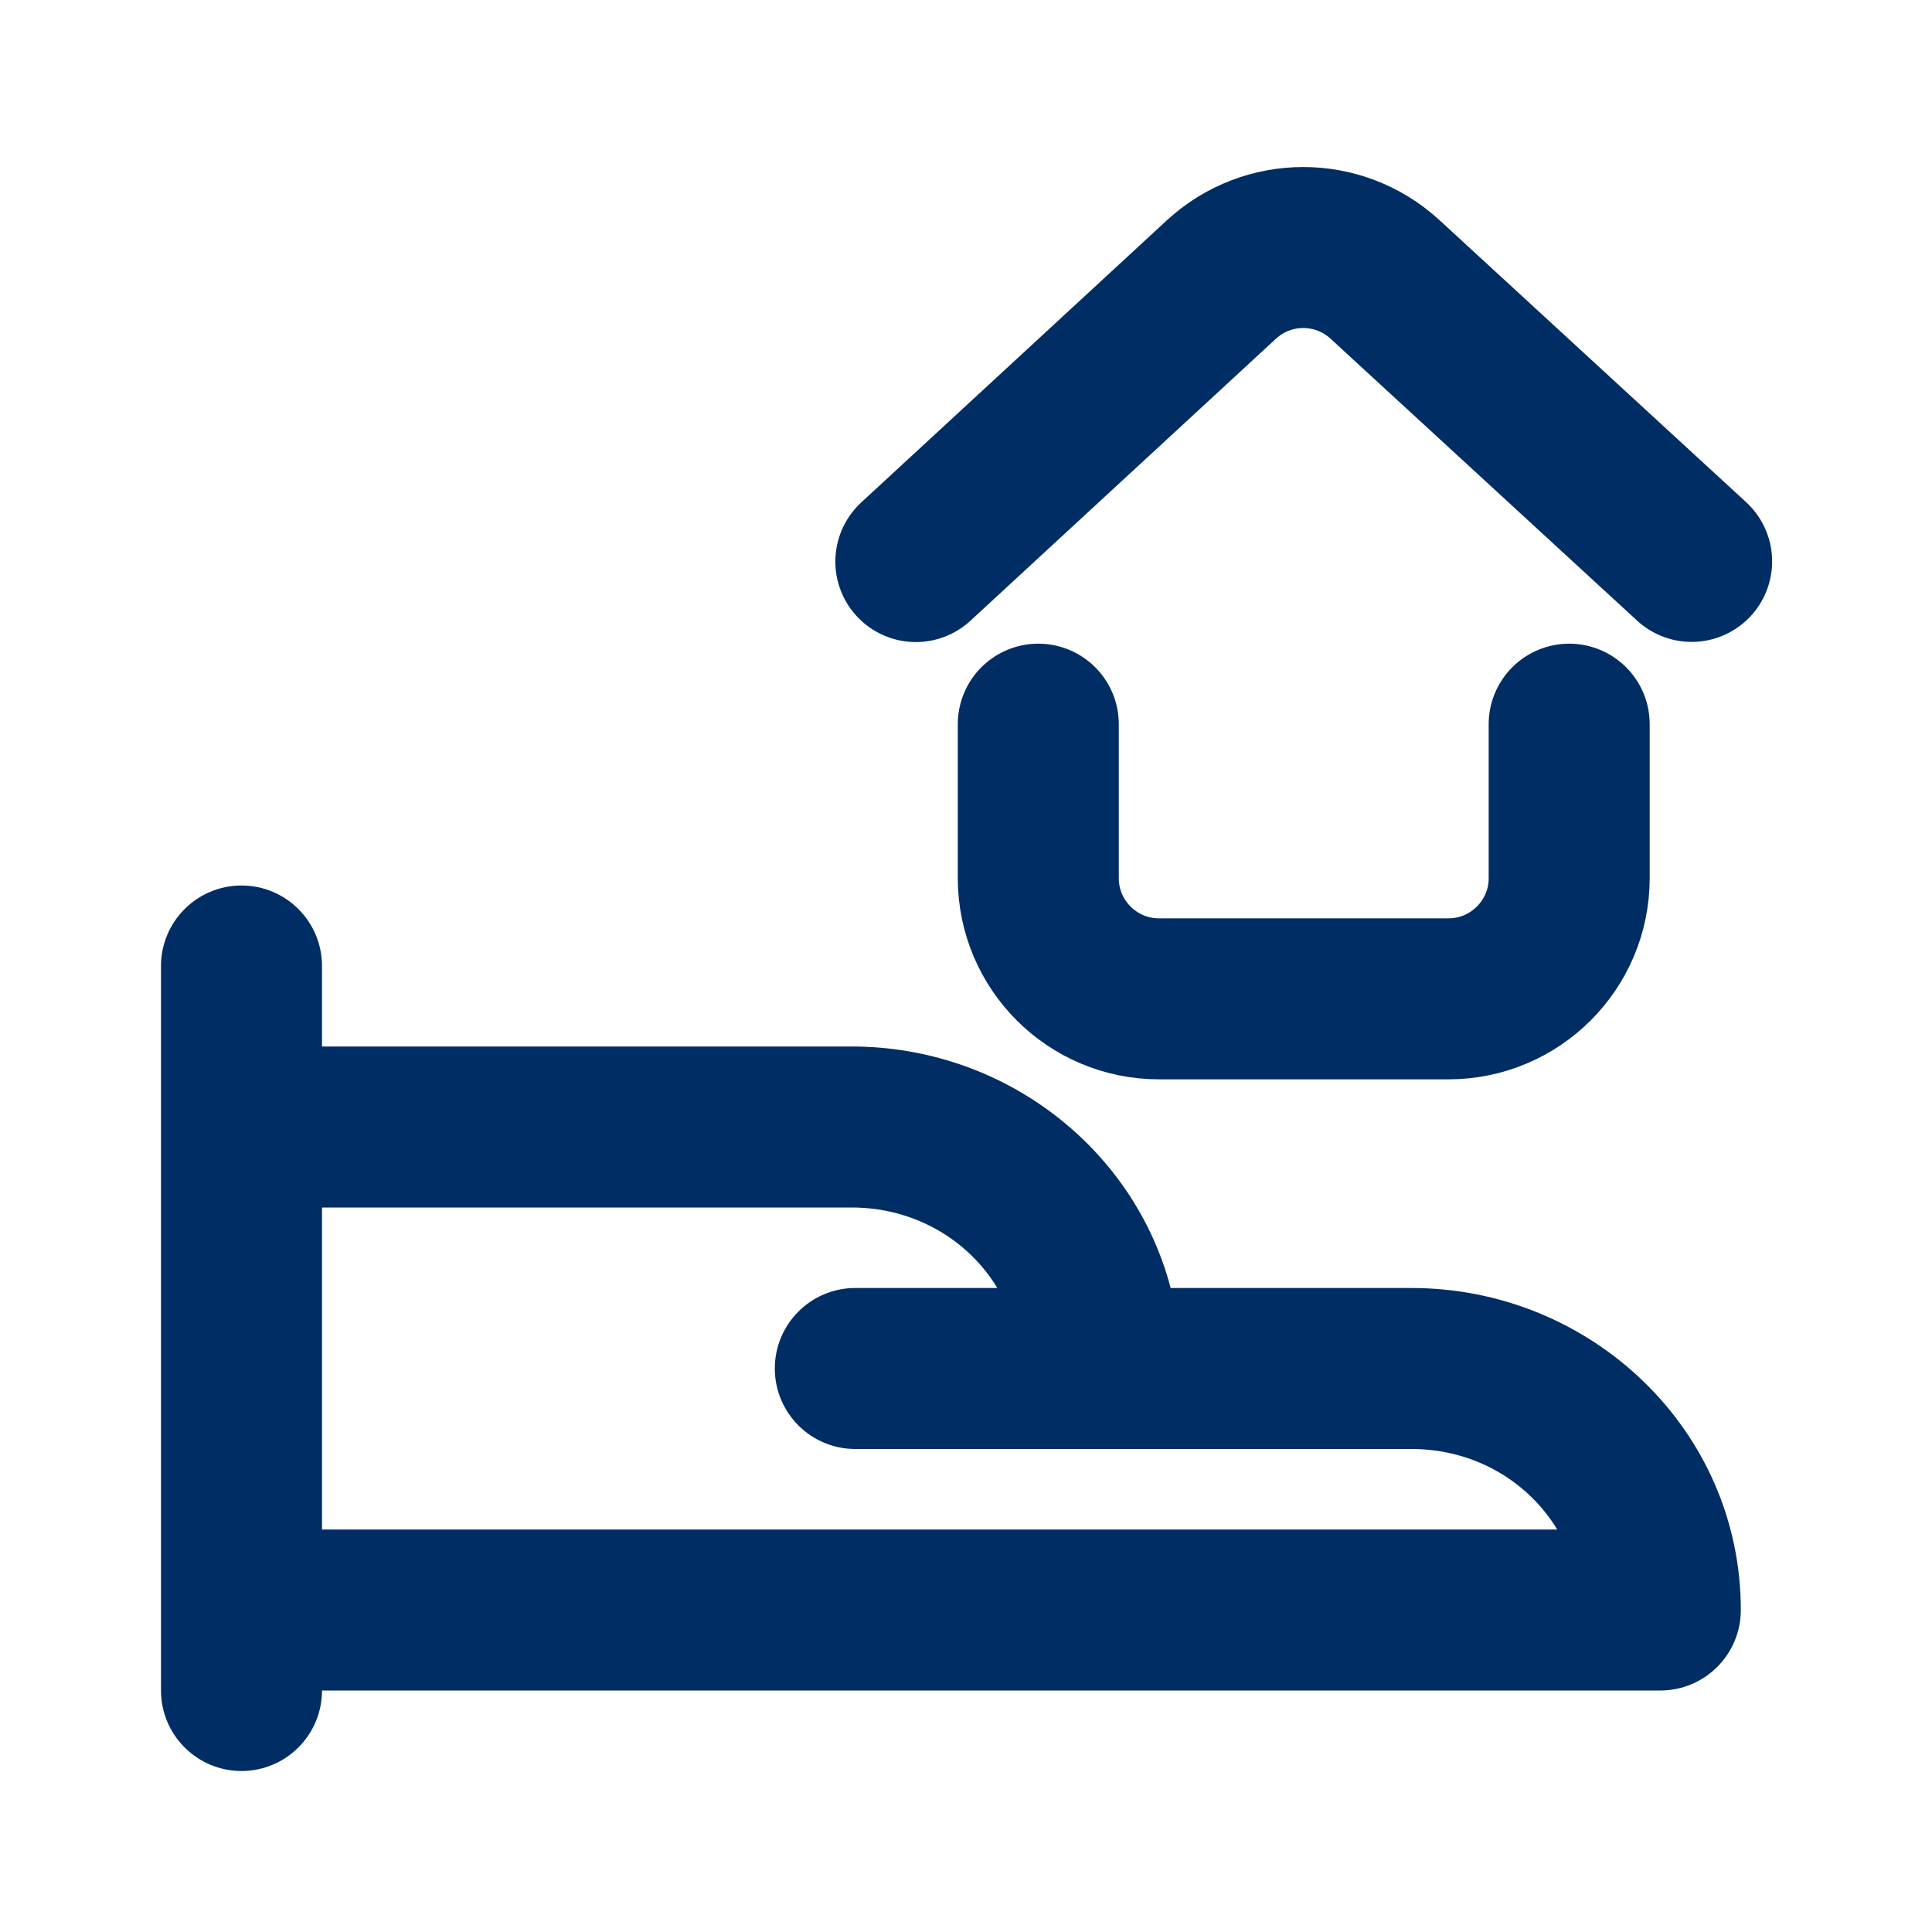 <svg width="24" height="24" viewBox="0 0 24 24" fill="none" xmlns="http://www.w3.org/2000/svg">
<path d="M12.898 8.996L12.898 10.908C12.898 11.736 13.569 12.408 14.398 12.408H17.993C18.821 12.408 19.493 11.736 19.493 10.908V8.996" stroke="#002D63" stroke-width="2" stroke-linecap="round"/>
<path d="M11.377 6.976L15.172 3.473C15.746 2.943 16.63 2.942 17.205 3.471L21.014 6.974" stroke="#002D63" stroke-width="2" stroke-linecap="round"/>
<path fill-rule="evenodd" clip-rule="evenodd" d="M4 12C4 11.448 3.552 11 3 11C2.448 11 2 11.448 2 12V21C2 21.552 2.448 22 3 22C3.552 22 4 21.552 4 21L20.625 21C21.177 21 21.625 20.552 21.625 20C21.625 17.763 19.765 16 17.534 16H14.542C14.086 14.259 12.465 13 10.579 13H4V12ZM19.344 19H4V15H10.579C11.367 15 12.032 15.409 12.389 16H10.625C10.073 16 9.625 16.448 9.625 17C9.625 17.552 10.073 18 10.625 18H13.671H13.745H17.534C18.322 18 18.987 18.409 19.344 19Z" fill="#002D63"/>
</svg>
